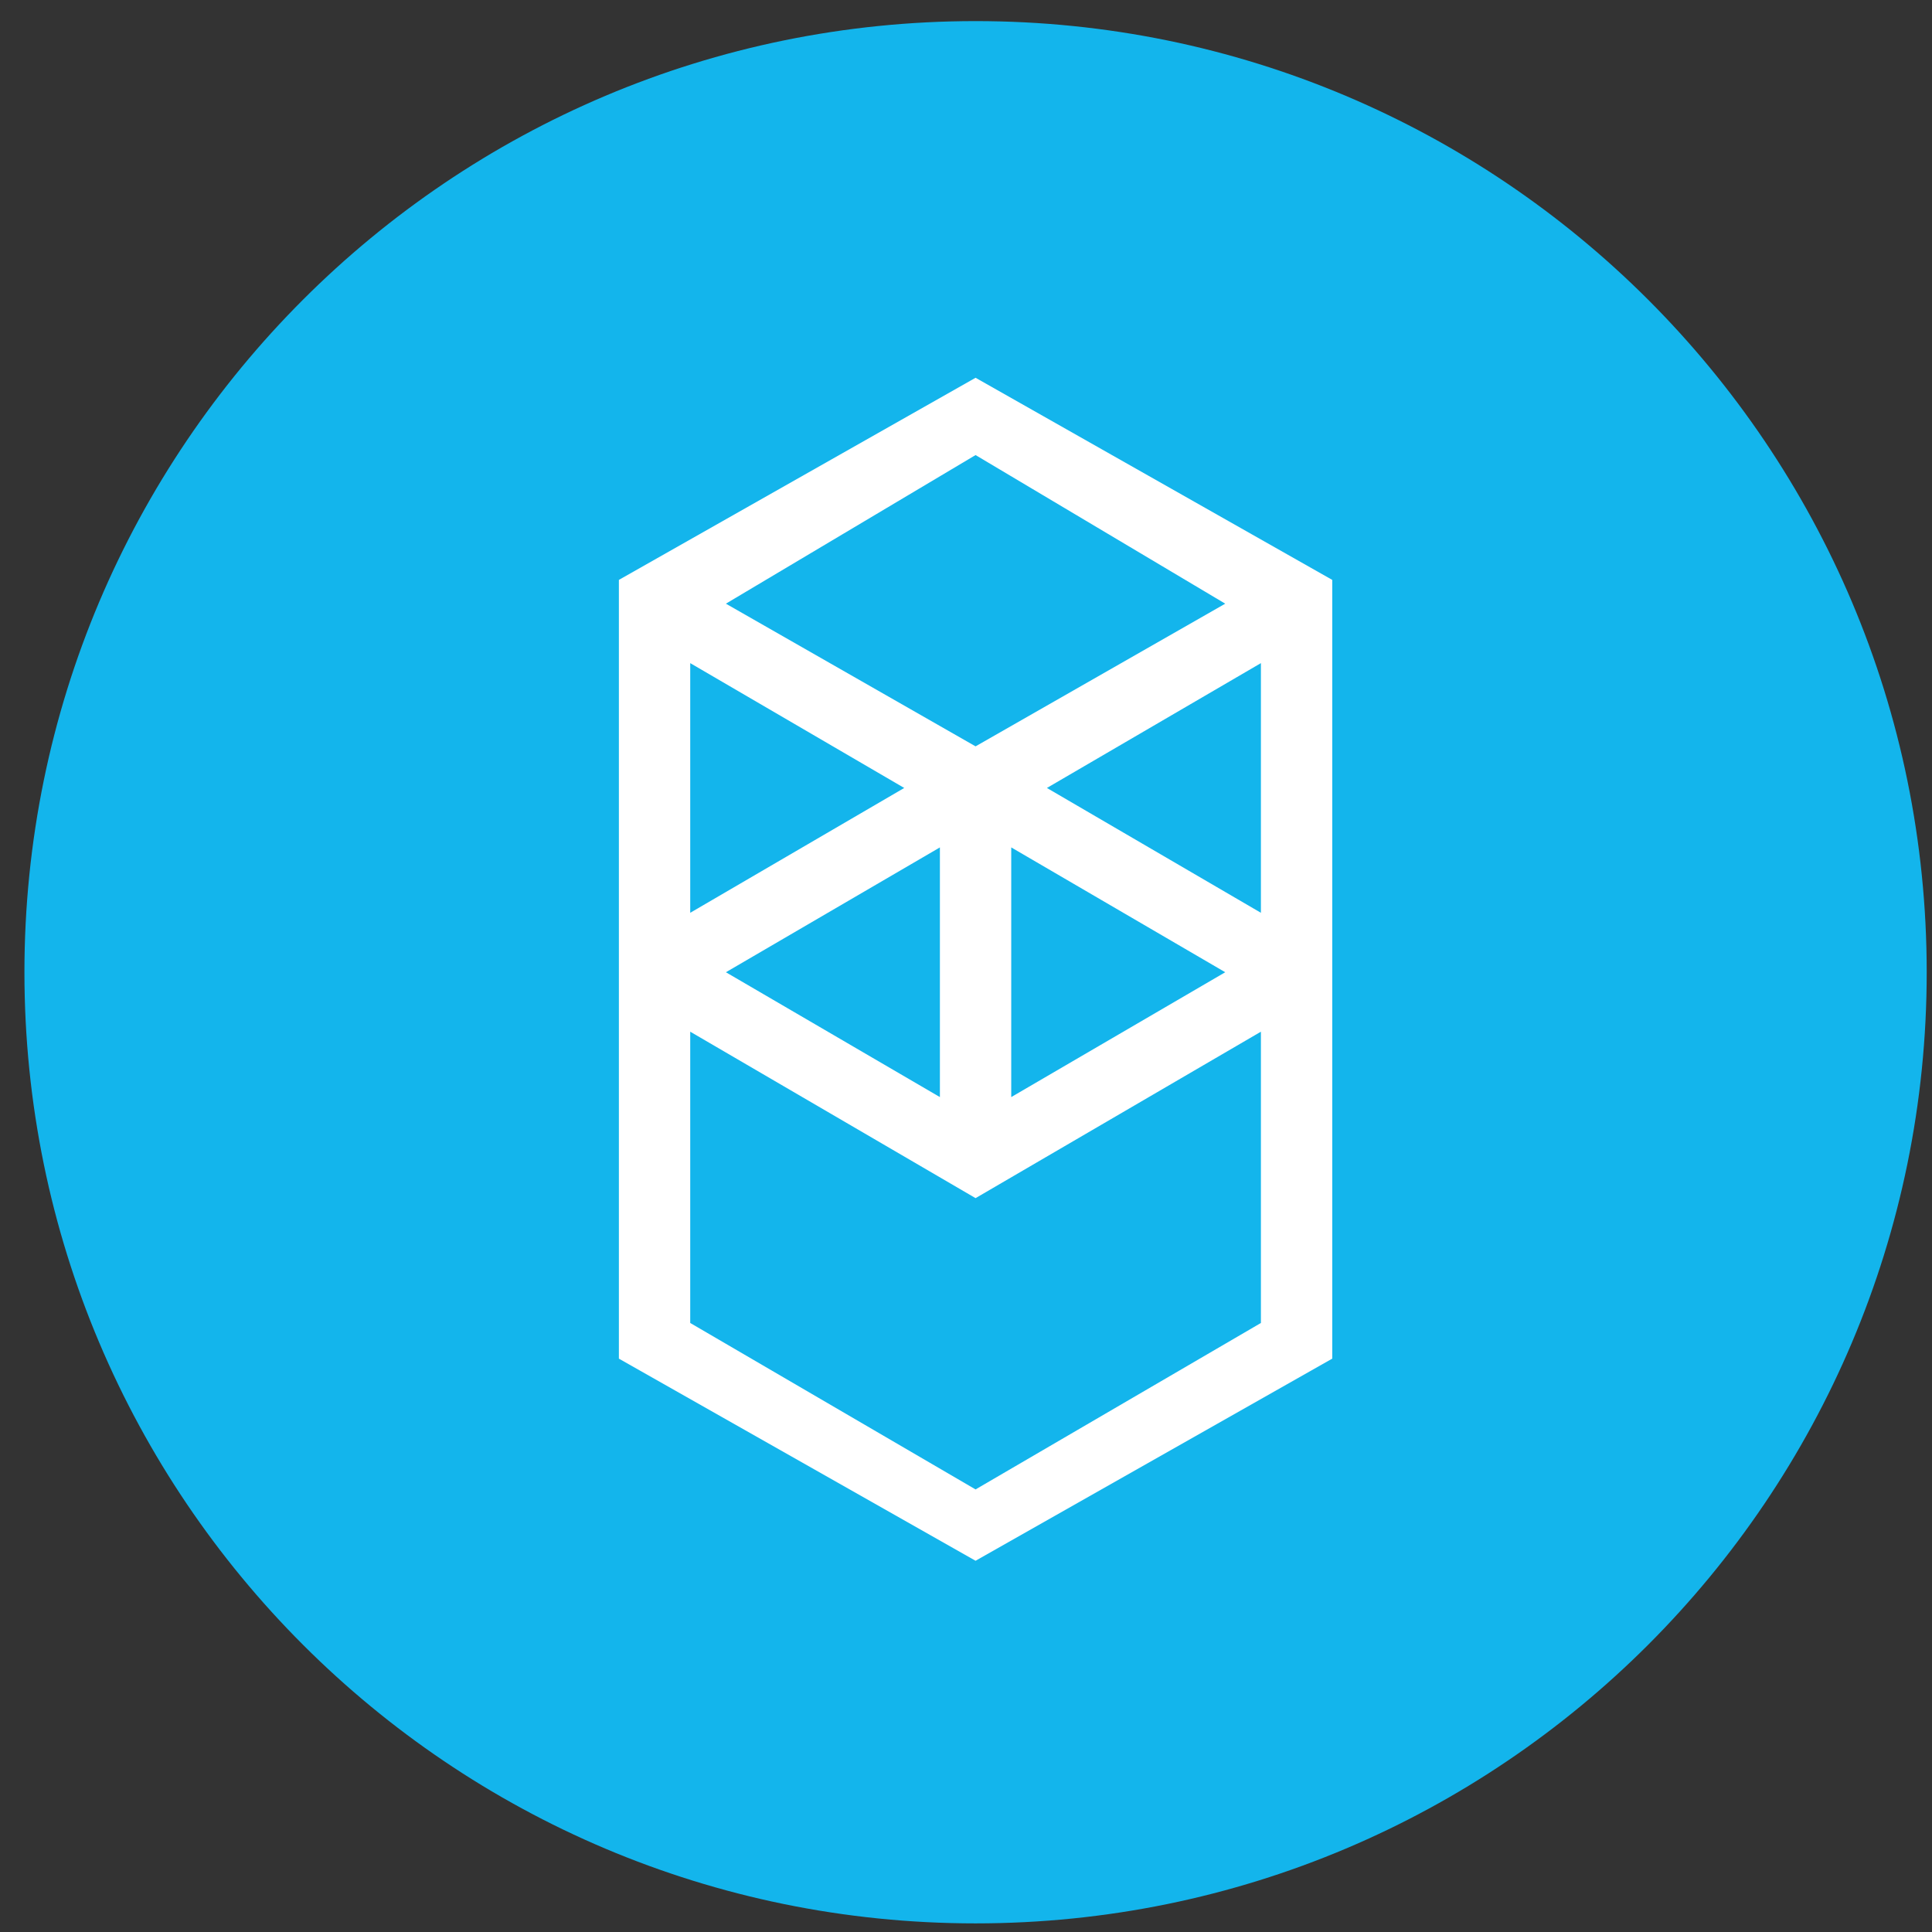 <svg fill="none" height="65" width="65" xmlns="http://www.w3.org/2000/svg"><rect width="100%" height="100%" fill="#333333" stroke="none"/><clipPath id="a"><path d="M0 0h64v64H0z" transform="translate(.822 .71)"/></clipPath><g clip-path="url(#a)"><path d="M32.822 64.71c17.673 0 32-14.326 32-32 0-17.673-14.327-32-32-32s-32 14.327-32 32c0 17.674 14.327 32 32 32z" fill="#13b5ec"/><path clip-rule="evenodd" d="M35.222 26.51l7.2-4.2v8.4zm7.2 18l-9.6 5.6-9.6-5.6v-9.8l9.6 5.6 9.6-5.6zm-19.2-22.2l7.2 4.2-7.2 4.2zm10.8 6.2l7.2 4.2-7.2 4.2zm-2.4 8.4l-7.2-4.2 7.2-4.2zm9.6-16.6l-8.4 4.8-8.4-4.8 8.4-5zm-20.4-.8v26.2l12 6.8 12-6.8v-26.2l-12-6.8z" fill="#fff" fill-rule="evenodd"/></g></svg>